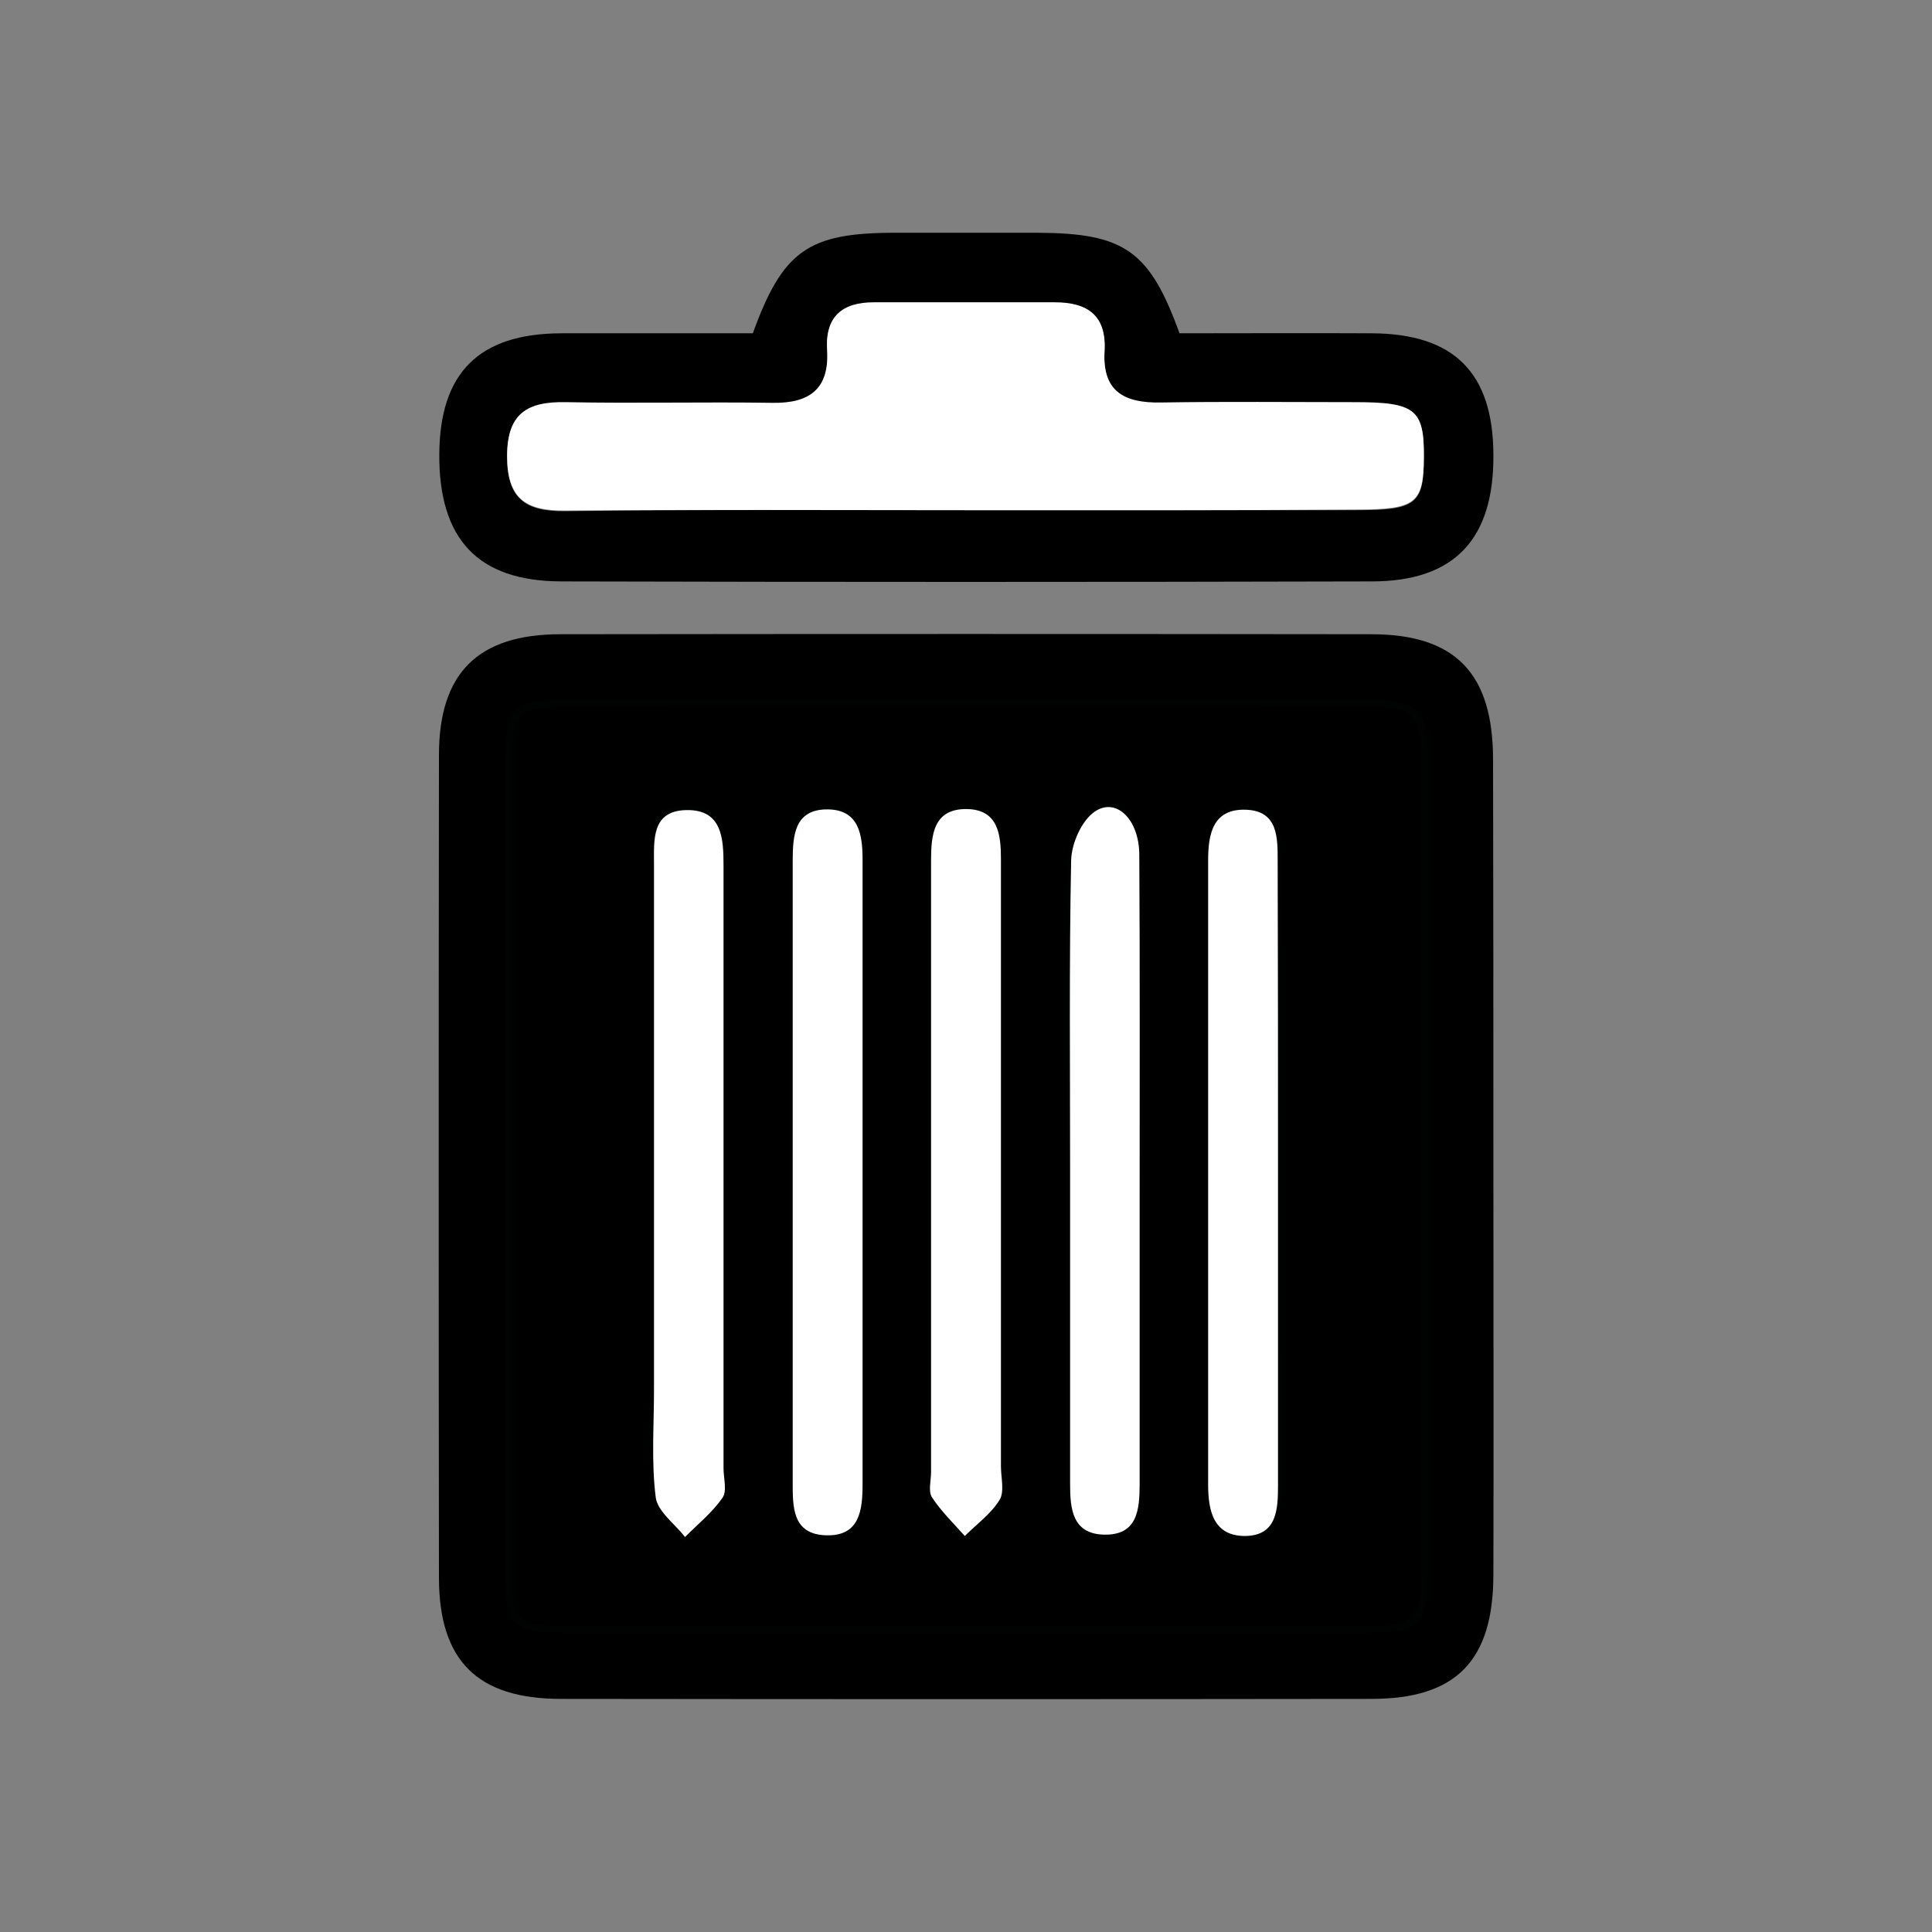 <?xml version="1.0" encoding="utf-8"?>
<!-- Generator: Adobe Illustrator 19.1.0, SVG Export Plug-In . SVG Version: 6.00 Build 0)  -->
<svg version="1.1" id="Calque_1" xmlns="http://www.w3.org/2000/svg" xmlns:xlink="http://www.w3.org/1999/xlink" x="0px" y="0px"
	 viewBox="0 0 566.9 566.9" style="enable-background:new 0 0 566.9 566.9;" xml:space="preserve">
<rect x="0" y="0" width="566.9" height="566.9" fill="#808080" stroke="none"/>
<style type="text/css">
	.st0{stroke:#010202;stroke-width:2;stroke-miterlimit:10;}
	.st1{fill:#FFFFFF;}
</style>
<path d="M438.2,343c0,39.6,0.1,79.3,0,118.9c0,25.4-10.9,36.6-35.8,36.6c-79.3,0.1-158.6,0.1-237.8,0c-24.5,0-35.7-11.2-35.8-35.3
	c-0.1-80.5-0.1-161.1,0-241.6c0-24.1,11.4-35.5,35.7-35.5c79.3-0.1,158.6-0.1,237.8,0c24.8,0,35.8,11.5,35.8,36.8
	C438.2,262.8,438.2,302.9,438.2,343z M417.9,343.6c0-40,0-80.1,0-120.1c0-14.8-2.2-17.1-16.8-17.1c-78.4-0.1-156.8-0.1-235.2,0
	c-14.6,0-16.8,2.3-16.8,17.1c0,79.2,0,158.5,0,237.7c0,15,1.9,16.9,16.7,16.9c78.4,0.1,156.8,0.1,235.2,0c14.9,0,16.7-1.9,16.8-16.9
	C417.9,422,417.8,382.8,417.9,343.6z"/>
<path d="M220.9,97.8c8.8-24.3,16.3-29.5,41.7-29.5c13.9,0,27.8,0,41.8,0c25.5,0.1,32.9,5.2,41.7,29.5c18.5,0,37.4-0.1,56.4,0
	c24.2,0.1,35.6,11.6,35.7,35.6c0.2,24.7-11.3,37.2-35.7,37.2c-79.3,0.2-158.6,0.2-237.9,0c-24.4-0.1-35.8-12.4-35.7-37.2
	c0.1-24,11.6-35.5,35.7-35.6C183.4,97.8,202.4,97.8,220.9,97.8z M283.2,149.7c38.3,0,76.7,0,115,0c17.3,0,19.6-1.8,19.6-15.4
	c0.1-14-2.5-16.1-20.3-16.1c-19,0-37.9-0.3-56.9,0.1c-10.7,0.2-17.2-3.4-16.5-15.1c0.6-10.4-4.9-14.4-14.6-14.3
	c-17.7,0.1-35.4,0-53.1,0c-9.2,0-14.3,4.1-13.7,13.9c0.8,11.5-5,15.8-16.1,15.6c-20.2-0.3-40.4,0.2-60.6-0.2
	c-11.2-0.2-17.2,3.1-17.2,15.8c0,12.4,5.4,16.1,16.9,16C204.9,149.5,244,149.7,283.2,149.7z"/>
<path class="st0" d="M417.9,343.6c0,39.2,0,78.4,0,117.6c0,15-1.9,16.9-16.8,16.9c-78.4,0.1-156.8,0.1-235.2,0
	c-14.8,0-16.7-1.9-16.7-16.9c-0.1-79.2-0.1-158.5,0-237.7c0-14.8,2.2-17.1,16.8-17.1c78.4-0.1,156.8-0.1,235.2,0
	c14.6,0,16.7,2.3,16.8,17.1C417.9,263.6,417.9,303.6,417.9,343.6z M314,343.5c0,30.7,0,61.5,0,92.2c0,7.2,0.8,14.4,9.8,14.7
	c10,0.3,10.6-7.3,10.6-15c-0.1-27.4,0-54.8,0-82.1c0-34.1,0.1-68.2-0.1-102.3c0-10.4-6.7-17-13-12.8c-3.9,2.6-6.9,9.4-7,14.4
	C313.7,282.9,314,313.2,314,343.5z M212.3,344.9c0-30.3,0-60.6,0-91c0-7.9-0.3-16.5-10.9-16.4c-10.2,0.2-9.5,8.8-9.5,16
	c0,51.4,0,102.8,0,154.1c0,10.5-0.8,21.2,0.5,31.5c0.5,4.2,5.6,7.8,8.6,11.7c3.7-3.8,8-7.2,11-11.5c1.4-2,0.3-5.7,0.3-8.7
	C212.3,402.2,212.3,373.5,212.3,344.9z M232.6,344.9c0,29.9,0,59.8,0,89.7c0,7.4-0.2,15.6,9.8,15.9c9.9,0.3,10.7-7.5,10.7-15.1
	c0-61.1,0-122.1,0-183.2c0-7.3-1.1-14.4-10-14.7c-10-0.2-10.5,7.5-10.5,15.2C232.6,283.4,232.6,314.2,232.6,344.9z M293.7,345.6
	c0-26.5,0-53,0-79.6c0-4.6,0-9.3,0-13.9c0-7.1-0.8-14.5-9.9-14.6c-10-0.2-10.6,7.7-10.6,15.2c0,0.8,0,1.7,0,2.5
	c0,58.9,0,117.9,0,176.8c0,2.5-0.9,5.7,0.3,7.5c2.7,4.1,6.3,7.5,9.6,11.3c3.5-3.5,7.7-6.5,10.2-10.6c1.5-2.5,0.4-6.6,0.4-9.9
	C293.7,402,293.7,373.8,293.7,345.6z M375,343.6c0-30.3,0-60.6,0-91c0-7,0.1-14.7-9.2-15.1c-9.8-0.5-11.2,7.1-11.2,14.8
	c0,61.1,0,122.1,0,183.2c0,7.8,1.5,15.3,11,15.1c9.1-0.1,9.5-7.8,9.5-14.9C375,405.1,375,374.3,375,343.6z"/>
<path class="st1" d="M283.2,149.7c-39.2,0-78.3-0.2-117.5,0.1c-11.5,0.1-16.9-3.6-16.9-16c0-12.6,6-16,17.2-15.8
	c20.2,0.4,40.4-0.1,60.6,0.2c11,0.2,16.8-4.1,16.1-15.6c-0.6-9.8,4.5-13.9,13.7-13.9c17.7,0,35.4,0,53.1,0c9.7,0,15.2,3.9,14.6,14.3
	c-0.7,11.8,5.7,15.3,16.5,15.1c18.9-0.3,37.9-0.1,56.9-0.1c17.8,0,20.4,2.1,20.3,16.1c-0.1,13.5-2.3,15.4-19.6,15.4
	C359.9,149.8,321.5,149.7,283.2,149.7z"/>
<path class="st1" d="M314,343.5c0-30.3-0.3-60.7,0.3-91c0.1-5,3.1-11.8,7-14.4c6.3-4.2,13,2.4,13,12.8c0.2,34.1,0.1,68.2,0.1,102.3
	c0,27.4,0,54.8,0,82.1c0,7.7-0.6,15.3-10.6,15c-9.1-0.3-9.8-7.5-9.8-14.7C314,405,314,374.3,314,343.5z"/>
<path class="st1" d="M212.3,344.9c0,28.6,0,57.3,0,85.9c0,2.9,1.1,6.7-0.3,8.7c-3,4.3-7.2,7.7-11,11.5c-3-3.9-8.1-7.5-8.6-11.7
	c-1.3-10.4-0.5-21-0.5-31.5c0-51.4,0-102.8,0-154.1c0-7.2-0.8-15.8,9.5-16c10.6-0.2,10.9,8.5,10.9,16.4
	C212.3,284.2,212.3,314.6,212.3,344.9z"/>
<path class="st1" d="M232.6,344.9c0-30.7,0-61.5,0-92.2c0-7.6,0.5-15.4,10.5-15.2c8.9,0.2,10,7.4,10,14.7c0,61.1,0,122.1,0,183.2
	c0,7.7-0.8,15.4-10.7,15.1c-10-0.3-9.8-8.4-9.8-15.9C232.6,404.7,232.6,374.8,232.6,344.9z"/>
<path class="st1" d="M293.7,345.6c0,28.2,0,56.4,0,84.6c0,3.4,1.1,7.5-0.4,9.9c-2.5,4.1-6.7,7.1-10.2,10.6
	c-3.3-3.7-6.9-7.2-9.6-11.3c-1.2-1.8-0.3-4.9-0.3-7.5c0-58.9,0-117.9,0-176.8c0-0.8,0-1.7,0-2.5c0-7.5,0.6-15.4,10.6-15.2
	c9.1,0.2,9.9,7.5,9.9,14.6c0,4.6,0,9.3,0,13.9C293.7,292.6,293.7,319.1,293.7,345.6z"/>
<path class="st1" d="M375,343.6c0,30.7,0,61.5,0,92.2c0,7.1-0.3,14.7-9.5,14.9c-9.4,0.1-11-7.3-11-15.1c0-61.1,0-122.1,0-183.2
	c0-7.7,1.4-15.2,11.2-14.8c9.3,0.4,9.2,8.1,9.2,15.1C375,282.9,375,313.2,375,343.6z"/>
</svg>
